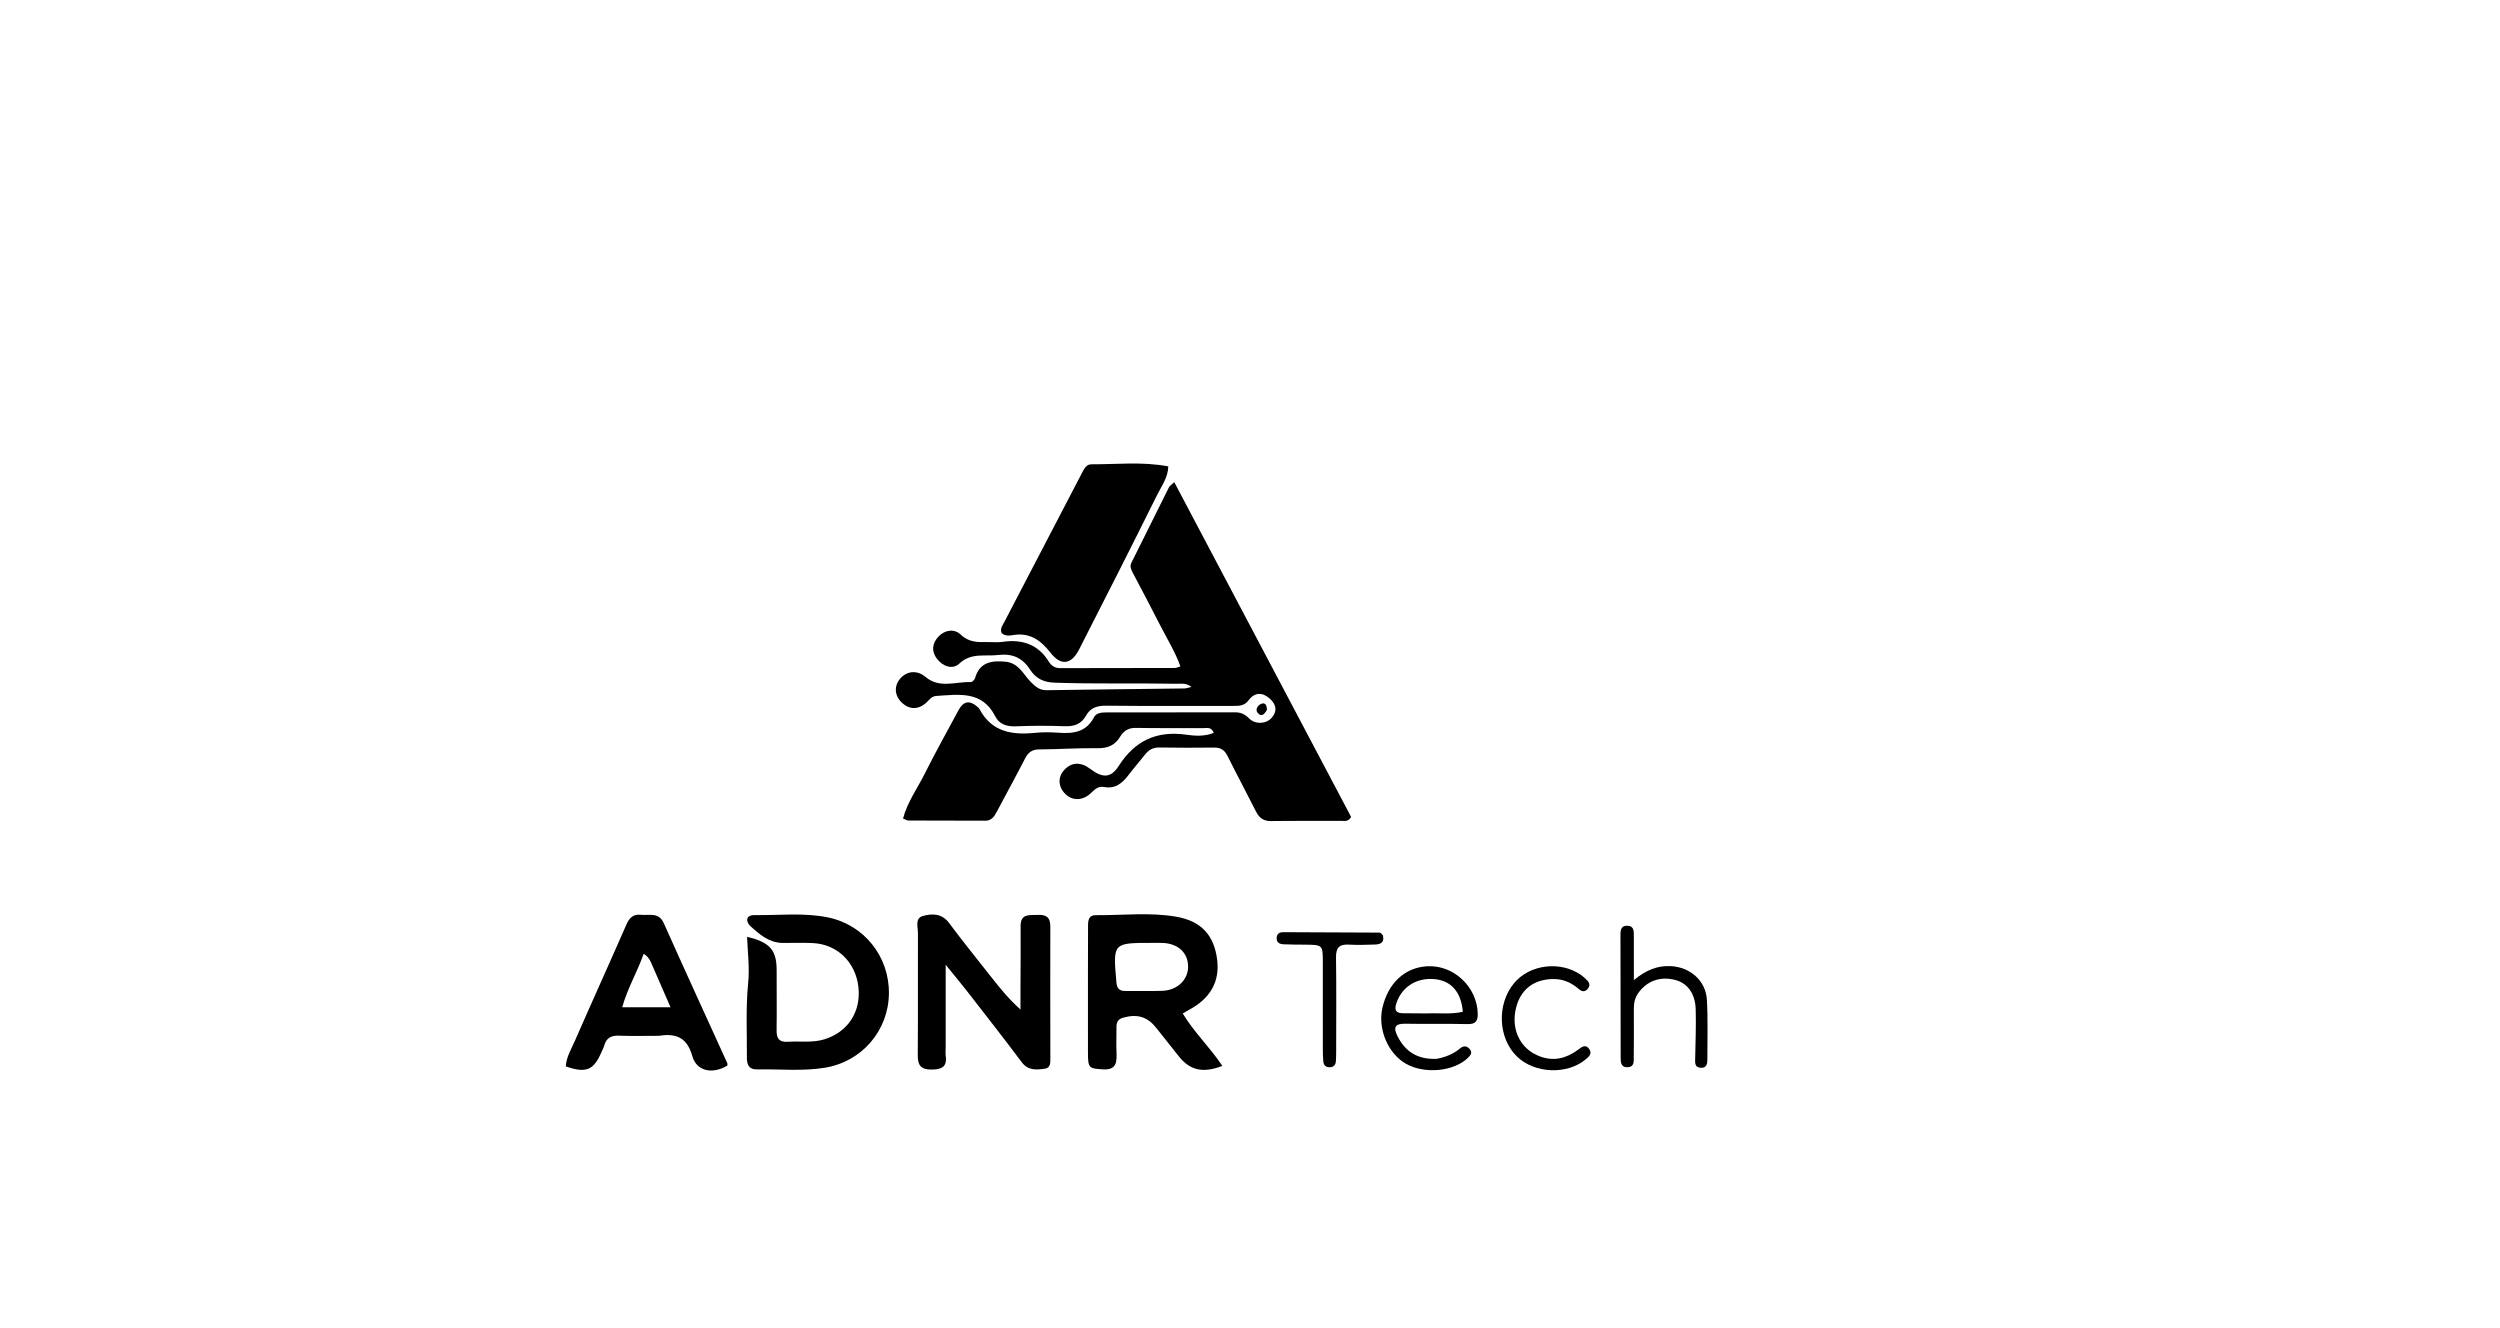 <svg version="1.1" id="Layer_1" xmlns="http://www.w3.org/2000/svg" xmlns:xlink="http://www.w3.org/1999/xlink" x="0px" y="0px"
	 width="100%" viewBox="0 0 1024 544" enable-background="new 0 0 1024 544" xml:space="preserve">
<path fill="#000000" opacity="1" stroke="none" 
	d="
M412.411,271.089 
	C417.658,271.995 419.329,276.531 422.346,279.478 
	C424.203,281.292 425.85,282.756 428.709,282.709 
	C447.533,282.401 466.359,282.233 485.185,281.99 
	C485.92,281.981 486.653,281.678 488.054,281.361 
	C485.722,279.601 483.697,280.105 481.841,280.07 
	C465.185,279.757 448.524,280.212 431.862,279.618 
	C427.281,279.455 424.167,277.78 421.911,274.264 
	C418.767,269.362 414.553,267.591 408.807,268.286 
	C403.393,268.94 397.819,267.202 392.907,271.835 
	C390.233,274.356 386.184,273.055 383.727,269.773 
	C381.346,266.591 381.905,263.361 384.452,260.69 
	C387.091,257.923 390.953,257.481 393.49,259.915 
	C396.883,263.169 400.56,263.075 404.543,262.996 
	C406.542,262.956 408.577,263.201 410.536,262.915 
	C418.644,261.73 425.213,263.858 429.684,271.138 
	C430.666,272.735 432.175,273.68 434.266,273.673 
	C449.93,273.617 465.595,273.636 481.259,273.599 
	C481.864,273.598 482.467,273.263 483.492,272.959 
	C481.346,266.936 478.077,261.751 475.323,256.336 
	C471.625,249.064 467.806,241.854 464.002,234.636 
	C463.282,233.269 462.668,232.01 463.462,230.42 
	C468.597,220.143 473.682,209.841 478.823,199.567 
	C479.093,199.028 479.729,198.672 480.978,197.488 
	C505.314,243.555 529.427,289.201 553.417,334.613 
	C552.327,336.582 550.85,336.233 549.598,336.238 
	C539.932,336.278 530.266,336.174 520.602,336.304 
	C517.464,336.346 515.735,334.952 514.403,332.296 
	C510.595,324.706 506.564,317.227 502.785,309.623 
	C501.587,307.212 499.989,306.174 497.32,306.205 
	C489.822,306.291 482.321,306.305 474.824,306.174 
	C472.186,306.128 470.435,307.235 468.908,309.195 
	C466.76,311.953 464.427,314.569 462.314,317.353 
	C459.767,320.709 456.928,323.217 452.273,322.362 
	C450.128,321.968 448.619,323.051 447.083,324.613 
	C443.736,328.018 439.385,328.144 436.443,325.291 
	C433.419,322.359 433.175,318.437 435.832,315.467 
	C438.796,312.155 442.646,311.952 446.525,314.904 
	C451.519,318.705 454.982,318.815 458.207,313.766 
	C464.848,303.368 473.765,299.195 485.946,300.943 
	C489.504,301.453 493.428,301.691 497.142,300.193 
	C496.182,297.572 494.245,298.263 492.766,298.25 
	C483.602,298.173 474.434,298.323 465.271,298.149 
	C462.173,298.09 460.25,299.372 458.761,301.829 
	C456.668,305.281 453.708,306.533 449.574,306.467 
	C441.589,306.339 433.595,306.924 425.604,306.959 
	C422.638,306.972 421.114,308.263 419.84,310.739 
	C416.108,317.997 412.165,325.146 408.356,332.365 
	C407.302,334.363 406.188,336.162 403.594,336.16 
	C393.097,336.148 382.6,336.142 372.103,336.088 
	C371.505,336.085 370.909,335.672 369.879,335.289 
	C371.673,328.48 375.761,322.944 378.753,316.94 
	C383.135,308.15 387.963,299.583 392.598,290.918 
	C394.566,287.24 397.042,286.716 400.159,289.34 
	C400.539,289.66 400.967,289.995 401.192,290.419 
	C406.206,299.891 414.636,301.136 424.129,300.16 
	C427.263,299.838 430.47,299.909 433.62,300.132 
	C439.571,300.553 444.88,299.932 448.048,293.867 
	C449.085,291.882 451.293,291.805 453.362,291.806 
	C470.859,291.812 488.357,291.814 505.854,291.768 
	C508.159,291.762 509.858,292.474 511.545,294.194 
	C514.165,296.866 518.662,296.572 520.899,293.994 
	C523.428,291.079 522.556,288.329 520.051,286.109 
	C517.085,283.48 513.892,283.485 511.422,286.842 
	C509.613,289.3 507.201,289.141 504.703,289.14 
	C487.54,289.134 470.376,289.228 453.215,289.051 
	C449.515,289.013 446.667,289.811 444.84,293.119 
	C442.913,296.609 439.973,297.604 436.09,297.462 
	C429.433,297.219 422.753,297.22 416.098,297.497 
	C412.366,297.653 409.302,296.665 407.661,293.43 
	C402.245,282.756 392.713,284.512 383.51,285.054 
	C381.614,285.165 380.704,286.597 379.492,287.728 
	C376.186,290.814 372.394,290.745 369.275,287.687 
	C366.329,284.801 366.151,280.85 368.831,277.839 
	C371.56,274.773 375.726,274.412 379.09,277.263 
	C384.863,282.154 391.461,279.141 397.709,279.379 
	C398.264,279.4 399.188,278.399 399.389,277.712 
	C401.319,271.107 406.286,270.417 412.411,271.089 
z"/>
<path fill="#000000" opacity="1" stroke="none" 
	d="
M478.538,191.038 
	C478.408,195.658 475.773,199.06 473.962,202.714 
	C463.475,223.869 452.77,244.916 442.037,265.949 
	C438.824,272.246 434.595,272.885 430.253,267.323 
	C426.129,262.042 421.563,258.922 414.633,260.18 
	C413.242,260.432 411.631,260.482 410.329,259.376 
	C409.45,257.577 410.64,256.17 411.372,254.763 
	C422.035,234.249 432.748,213.762 443.422,193.254 
	C444.226,191.708 445.116,190.172 447.001,190.179 
	C457.434,190.219 467.892,189.004 478.538,191.038 
z"/>
<path fill="#000000" opacity="1" stroke="none" 
	d="
M387.348,428.942 
	C387.346,430.432 387.223,431.448 387.361,432.427 
	C388.006,436.984 385.742,438.063 381.592,438.092 
	C377.152,438.123 375.874,436.352 375.913,432.117 
	C376.069,415.469 375.902,398.819 375.985,382.169 
	C375.997,379.704 374.667,376.105 378.001,375.184 
	C381.789,374.138 385.784,374.073 388.757,378.077 
	C394.312,385.559 400.191,392.801 405.956,400.125 
	C409.536,404.673 413.155,409.189 417.988,413.505 
	C417.988,410.781 417.982,408.057 417.989,405.334 
	C418.013,396.676 418.117,388.018 418.041,379.361 
	C417.994,374.071 421.672,374.926 424.965,374.75 
	C428.421,374.565 430.229,375.622 430.212,379.47 
	C430.133,397.452 430.218,415.434 430.228,433.416 
	C430.228,435.249 430.376,437.42 427.923,437.745 
	C424.474,438.203 421.116,438.577 418.491,435.067 
	C411.115,425.203 403.504,415.514 395.945,405.787 
	C393.445,402.57 390.823,399.449 387.348,395.163 
	C387.348,407.249 387.348,417.85 387.348,428.942 
z"/>
<path fill="#000000" opacity="1" stroke="none" 
	d="
M445.621,398 
	C445.638,391.336 445.662,385.172 445.665,379.008 
	C445.666,376.822 446.065,374.835 448.785,374.858 
	C459.758,374.951 470.817,373.603 481.685,375.465 
	C492.149,377.258 497.301,383.164 498.545,393.086 
	C499.672,402.066 495.741,409.022 486.917,413.682 
	C486.204,414.058 485.522,414.493 484.449,415.121 
	C489.141,422.905 495.699,429.094 500.665,436.585 
	C492.813,439.659 487.474,438.418 482.979,432.833 
	C479.846,428.941 476.738,425.028 473.655,421.096 
	C470.026,416.466 465.936,415.245 460.16,416.801 
	C457.918,417.405 457.277,418.689 457.304,420.768 
	C457.348,424.099 457.175,427.436 457.312,430.762 
	C457.482,434.908 457.505,438.427 451.564,438.004 
	C445.988,437.608 445.628,437.543 445.627,430.985 
	C445.624,420.157 445.623,409.328 445.621,398 
M473.302,405.9 
	C474.463,405.868 475.628,405.892 476.783,405.794 
	C482.524,405.305 486.652,401.157 486.646,395.922 
	C486.64,390.28 482.563,386.471 476.241,386.234 
	C474.75,386.178 473.255,386.208 471.762,386.208 
	C455.806,386.201 455.857,386.197 457.273,402.305 
	C457.494,404.818 458.464,405.923 460.908,405.911 
	C464.724,405.892 468.539,405.908 473.302,405.9 
z"/>
<path fill="#000000" opacity="1" stroke="none" 
	d="
M320.372,386.231 
	C314.677,386.023 311.053,382.602 307.496,379.472 
	C305.509,377.724 305.175,374.78 309.1,374.831 
	C319.071,374.959 329.097,373.753 339.008,375.746 
	C353.864,378.733 364.29,391.724 364.1,406.981 
	C363.911,422.17 353.018,434.822 337.999,437.322 
	C328.717,438.867 319.374,437.844 310.06,438.032 
	C306.68,438.1 305.908,435.999 305.923,433.125 
	C305.977,422.965 305.438,412.797 306.449,402.651 
	C307.071,396.408 306.258,390.143 305.997,383.738 
	C315.402,385.928 318.139,389.213 318.115,397.504 
	C318.093,405.67 318.216,413.837 318.091,422.001 
	C318.04,425.355 319.14,426.953 322.701,426.709 
	C327.661,426.368 332.666,427.221 337.59,425.727 
	C347.2,422.812 352.732,414.49 351.609,404.336 
	C350.473,394.063 342.899,386.714 332.823,386.279 
	C328.83,386.107 324.825,386.241 320.372,386.231 
z"/>
<path fill="#000000" opacity="1" stroke="none" 
	d="
M269.929,424.27 
	C264.112,424.27 258.776,424.416 253.454,424.214 
	C250.307,424.094 248.369,425.166 247.507,428.215 
	C247.237,429.168 246.748,430.06 246.352,430.978 
	C243.151,438.394 240.029,439.681 231.741,436.797 
	C231.973,432.945 234.027,429.642 235.517,426.232 
	C242.448,410.368 249.621,394.609 256.556,378.746 
	C257.79,375.923 259.357,374.357 262.528,374.701 
	C265.947,375.071 269.801,373.451 271.913,378.188 
	C280.452,397.338 289.229,416.382 297.899,435.474 
	C298.023,435.747 297.915,436.126 297.915,436.471 
	C291.784,440.133 285.311,438.801 283.57,432.589 
	C281.528,425.303 277.316,423.067 269.929,424.27 
M267.756,396.731 
	C266.739,394.767 266.396,392.353 263.649,390.676 
	C260.985,398.203 257.026,404.807 254.852,412.585 
	C261.55,412.585 267.661,412.585 274.649,412.585 
	C272.229,407.026 270.135,402.218 267.756,396.731 
z"/>
<path fill="#000000" opacity="1" stroke="none" 
	d="
M588.539,433.691 
	C592.248,432.946 595.309,431.704 597.924,429.517 
	C599.277,428.384 600.593,428.186 601.866,429.566 
	C603.265,431.081 602.432,432.172 601.216,433.343 
	C595.453,438.895 583.539,440.046 575.894,435.725 
	C568.539,431.569 564.26,421.448 566.226,412.859 
	C568.555,402.678 575.359,396.327 584.52,395.785 
	C595.34,395.144 604.948,404.131 605.28,415.025 
	C605.375,418.157 604.488,419.551 601.08,419.47 
	C592.593,419.269 584.096,419.474 575.607,419.318 
	C571.333,419.239 570.628,420.865 572.43,424.439 
	C575.696,430.918 580.869,434.066 588.539,433.691 
M584.509,415.096 
	C589.397,414.869 594.361,415.542 599.17,414.441 
	C598.529,406.363 594.398,401.726 587.736,401.07 
	C580.141,400.323 574.061,404.276 571.889,411.147 
	C571.042,413.826 571.897,414.968 574.534,415.024 
	C577.529,415.087 580.525,415.076 584.509,415.096 
z"/>
<path fill="#000000" opacity="1" stroke="none" 
	d="
M663.777,405 
	C663.762,397.502 663.739,390.505 663.74,383.507 
	C663.741,381.481 663.617,379.136 666.518,379.175 
	C669.416,379.213 669.209,381.603 669.22,383.596 
	C669.251,389.212 669.231,394.828 669.231,401.462 
	C674.19,397.327 678.954,395.41 684.513,395.736 
	C692.329,396.194 698.679,401.681 699.137,409.487 
	C699.614,417.624 699.309,425.807 699.334,433.97 
	C699.34,435.77 699.013,437.473 696.706,437.364 
	C694.007,437.235 694.315,435.219 694.352,433.326 
	C694.48,426.666 694.75,419.998 694.553,413.345 
	C694.366,407.01 691.223,402.8 686.394,401.452 
	C680.17,399.715 674.552,401.746 670.962,406.854 
	C669.527,408.896 669.206,411.094 669.216,413.472 
	C669.243,419.97 669.255,426.468 669.191,432.965 
	C669.173,434.733 669.448,436.967 666.793,437.134 
	C663.823,437.322 663.839,435.006 663.828,432.991 
	C663.779,423.827 663.79,414.664 663.777,405 
z"/>
<path fill="#000000" opacity="1" stroke="none" 
	d="
M566.484,383.16 
	C567.105,386.525 564.989,386.819 562.925,386.89 
	C559.43,387.01 555.919,387.106 552.432,386.917 
	C548.544,386.706 547.178,388.259 547.233,392.171 
	C547.415,404.999 547.305,417.831 547.297,430.661 
	C547.296,431.992 547.267,433.326 547.179,434.655 
	C547.078,436.2 546.27,437.117 544.654,437.147 
	C543.038,437.177 542.159,436.269 542.017,434.751 
	C541.862,433.096 541.836,431.425 541.834,429.761 
	C541.82,417.931 541.827,406.1 541.827,394.27 
	C541.826,386.988 541.825,386.993 534.277,386.93 
	C531.446,386.907 528.611,386.918 525.784,386.784 
	C524.182,386.709 522.802,386.145 522.913,384.113 
	C523.007,382.402 524.154,381.818 525.617,381.821 
	C538.772,381.847 551.927,381.902 565.082,381.996 
	C565.49,381.999 565.894,382.511 566.484,383.16 
z"/>
<path fill="#000000" opacity="1" stroke="none" 
	d="
M630.566,432.641 
	C636.658,434.932 641.729,433.395 646.406,429.935 
	C647.98,428.769 649.531,427.534 651.008,429.794 
	C652.237,431.678 650.762,432.84 649.447,433.941 
	C641.863,440.291 628.575,439.743 621.374,432.777 
	C613.542,425.2 613.016,411.2 620.241,402.611 
	C626.645,394.998 639.12,393.478 647.549,399.319 
	C648.498,399.977 649.368,400.781 650.162,401.623 
	C651.208,402.734 651.362,403.958 650.227,405.163 
	C649.055,406.407 647.906,406.151 646.734,405.149 
	C643.875,402.703 640.719,401.112 636.81,401.027 
	C629.058,400.858 623.448,404.626 621.283,411.705 
	C618.884,419.548 621.3,427.092 627.541,431.131 
	C628.375,431.671 629.312,432.054 630.566,432.641 
z"/>
<path fill="#000000" opacity="1" stroke="none" 
	d="
M518.944,290.705 
	C517.904,292.688 516.611,293.845 515.094,291.925 
	C514.178,290.768 514.942,289.224 516.129,288.528 
	C517.947,287.463 518.861,288.444 518.944,290.705 
z"/>
</svg>